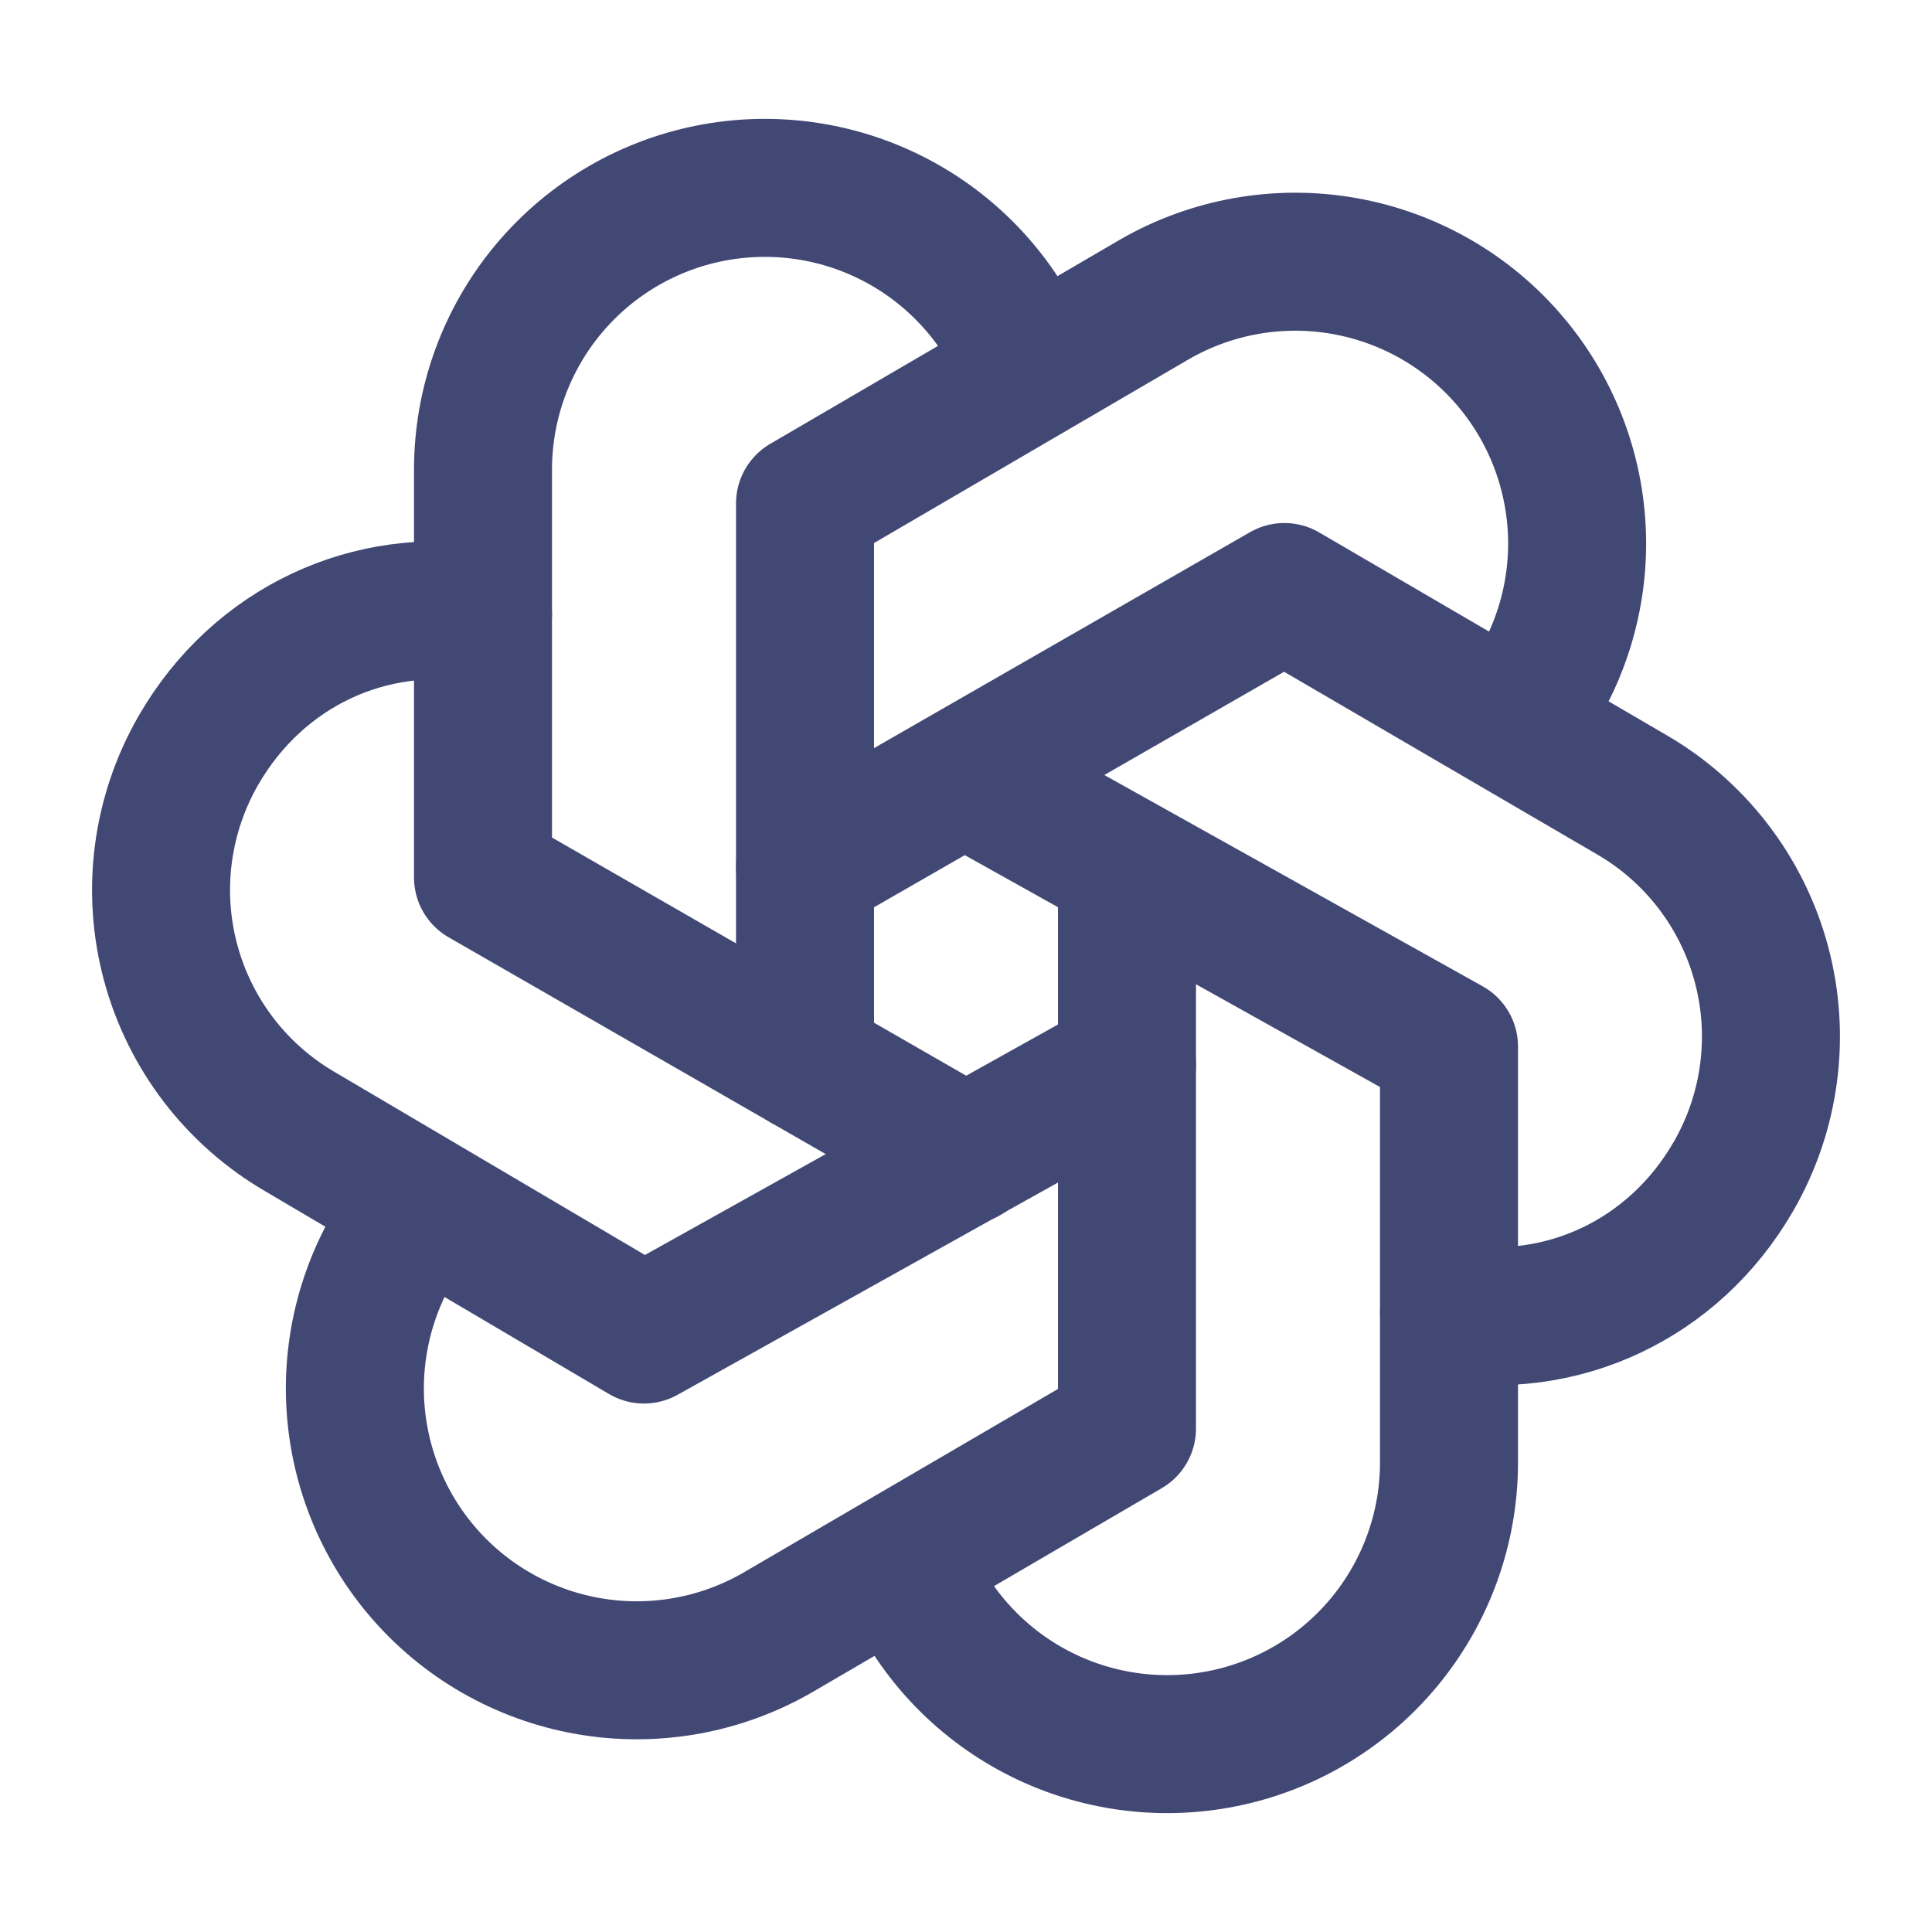 <svg width="28" height="28" viewBox="0 0 28 28" fill="none" xmlns="http://www.w3.org/2000/svg">
<path d="M13.086 22.615C13.42 23.513 14.058 24.265 14.89 24.74C15.722 25.215 16.694 25.382 17.637 25.213C18.58 25.044 19.433 24.549 20.048 23.814C20.662 23.08 21 22.153 21 21.195V15.167L14 11.258" stroke="#424874" stroke-width="2" stroke-linecap="round" stroke-linejoin="round"/>
<path d="M6.083 17.516C5.472 18.254 5.139 19.183 5.143 20.141C5.148 21.099 5.489 22.026 6.107 22.758C6.725 23.49 7.581 23.981 8.525 24.146C9.468 24.311 10.44 24.139 11.27 23.66L16.333 20.704V12.6" stroke="#424874" stroke-width="2" stroke-linecap="round" stroke-linejoin="round"/>
<path d="M7 8.902C5.377 8.626 3.748 9.363 2.877 10.872C2.34 11.803 2.194 12.909 2.472 13.947C2.75 14.985 3.429 15.87 4.36 16.408L9.333 19.341L16.333 15.435" stroke="#424874" stroke-width="2" stroke-linecap="round" stroke-linejoin="round"/>
<path d="M14.914 5.385C14.58 4.487 13.942 3.735 13.11 3.26C12.278 2.785 11.306 2.618 10.363 2.787C9.42 2.956 8.567 3.451 7.952 4.186C7.338 4.92 7 5.847 7 6.805V12.717L14 16.742" stroke="#424874" stroke-width="2" stroke-linecap="round" stroke-linejoin="round"/>
<path d="M21.917 10.484C22.528 9.746 22.861 8.817 22.857 7.859C22.852 6.901 22.511 5.974 21.893 5.242C21.275 4.51 20.419 4.019 19.475 3.854C18.532 3.689 17.56 3.861 16.73 4.34L11.667 7.296V15.4" stroke="#424874" stroke-width="2" stroke-linecap="round" stroke-linejoin="round"/>
<path d="M21 19.019C22.623 19.294 24.252 18.558 25.123 17.049C25.66 16.118 25.806 15.012 25.528 13.974C25.25 12.935 24.571 12.05 23.64 11.513L18.614 8.58L11.667 12.57" stroke="#424874" stroke-width="2" stroke-linecap="round" stroke-linejoin="round"/>
</svg>



